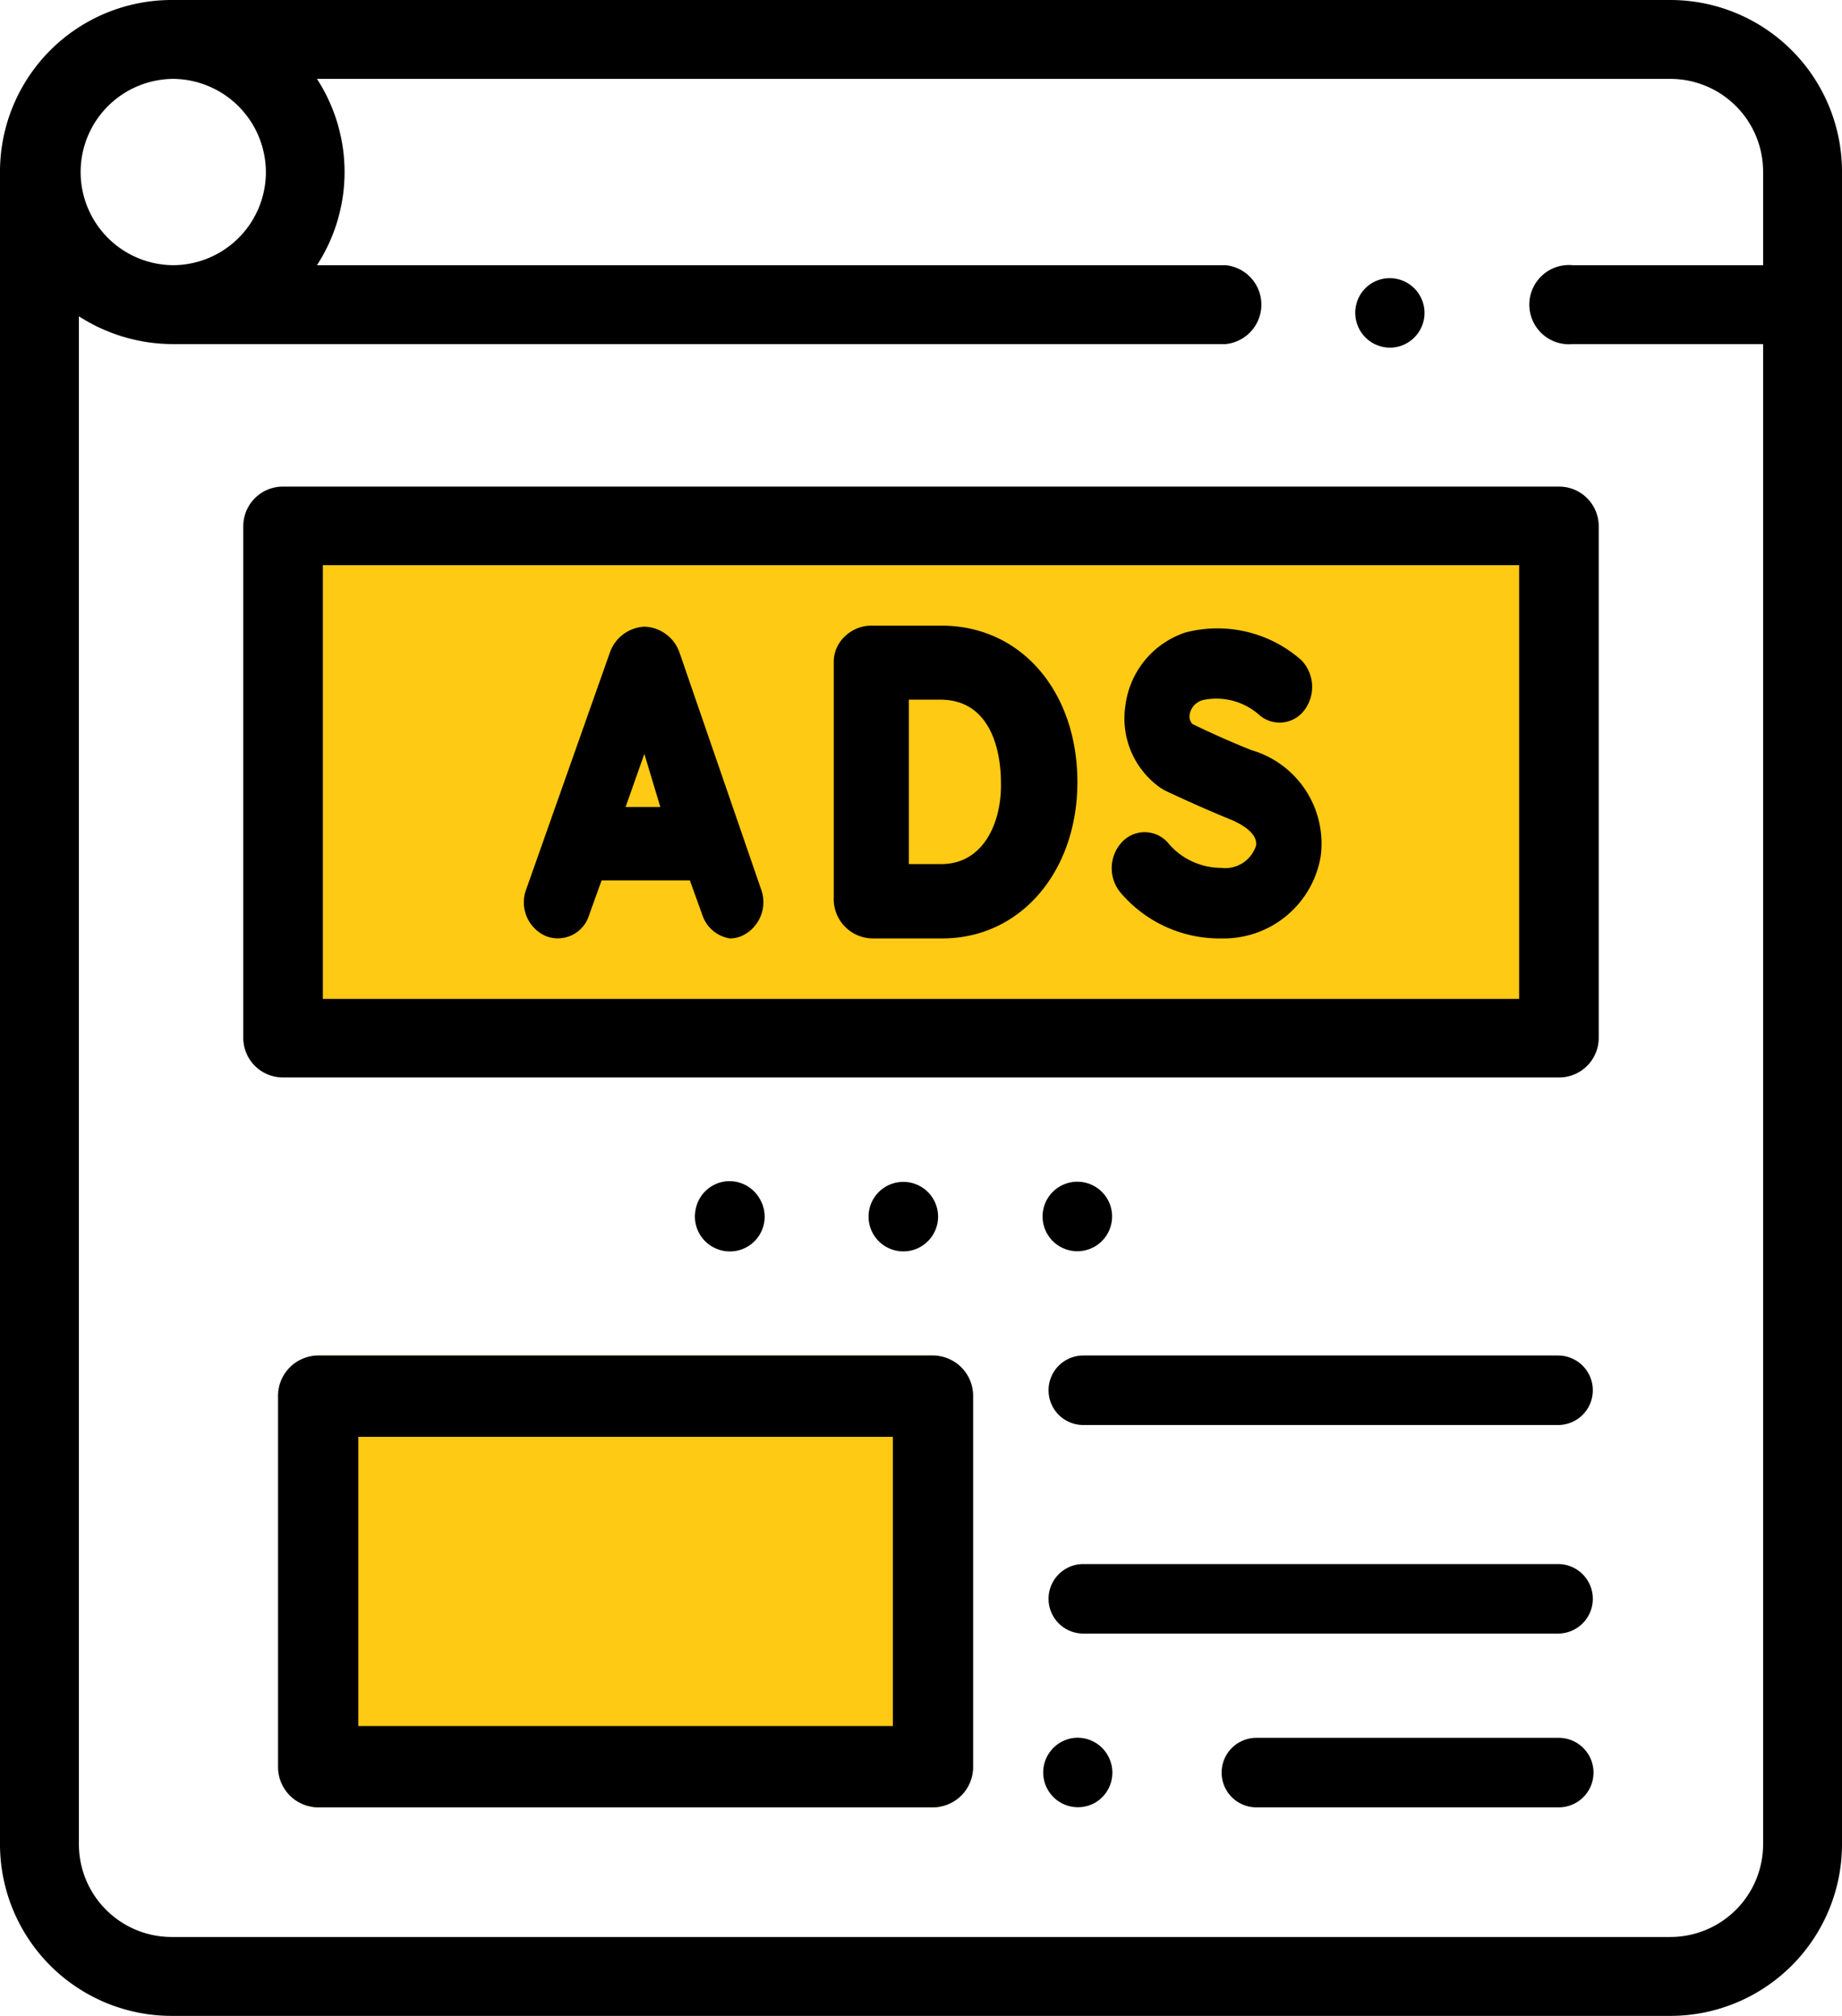 <svg id="Layer_1" data-name="Layer 1" xmlns="http://www.w3.org/2000/svg" viewBox="0 0 53 58"><path d="M4.94,58H48.06A4.94,4.94,0,0,0,53,53.07V4.93A4.94,4.94,0,0,0,48.06,0H4.94A4.94,4.94,0,0,0,0,4.93V53.07A4.94,4.94,0,0,0,4.94,58ZM48.06,2.27a2.67,2.67,0,0,1,2.67,2.66v2.7H45.25a1.14,1.14,0,1,0,0,2.27h5.48V53.07a2.67,2.67,0,0,1-2.67,2.66H4.94a2.67,2.67,0,0,1-2.67-2.66V9.1A5,5,0,0,0,5,9.9H35.26a1.14,1.14,0,0,0,0-2.27H9.12a4.92,4.92,0,0,0,0-5.36ZM5,2.27A2.69,2.69,0,0,1,7.65,5,2.68,2.68,0,0,1,5,7.63,2.68,2.68,0,1,1,5,2.27Z" transform="translate(0 0)"/><path d="M8,16H44V29H8Z" transform="translate(0 0)" style="fill:#ffca13;fill-rule:evenodd"/><path d="M9,39H27V52H9Z" transform="translate(0 0)" style="fill:#ffca13;fill-rule:evenodd"/><path d="M7,15.13V29.87A1.14,1.14,0,0,0,8.15,31h36.7A1.14,1.14,0,0,0,46,29.87V15.13A1.14,1.14,0,0,0,44.85,14H8.15A1.14,1.14,0,0,0,7,15.13Zm2.29,1.13H43.71V28.74H9.29Z" transform="translate(0 0)"/><path d="M19.55,18.77v0a1.11,1.11,0,0,0-1-.74h0a1.11,1.11,0,0,0-1,.74v0l-2.41,6.82a1.06,1.06,0,0,0,.56,1.34.94.94,0,0,0,1.25-.6l.36-1h2.54l.36,1A1,1,0,0,0,21,27a.86.86,0,0,0,.34-.07,1.07,1.07,0,0,0,.56-1.34ZM18,23.22l.54-1.53L19,23.22Z" transform="translate(0 0)"/><path d="M27.08,18h-2a1.09,1.09,0,0,0-.77.31,1,1,0,0,0-.32.76h0v6.75A1.13,1.13,0,0,0,25.11,27l2,0C29.38,27,31,25.06,31,22.5S29.42,18,27.08,18Zm0,6.86h-.93c0-.8,0-1.84,0-2.38V20.13h.9c1.62,0,1.75,1.81,1.75,2.37C28.83,23.66,28.3,24.84,27.12,24.86Z" transform="translate(0 0)"/><path d="M36,21.58c-.75-.3-1.45-.63-1.69-.75a.31.31,0,0,1-.08-.27.52.52,0,0,1,.39-.42,1.86,1.86,0,0,1,1.59.41.89.89,0,0,0,1.33-.13A1.11,1.11,0,0,0,37.45,19a3.64,3.64,0,0,0-3.35-.8,2.55,2.55,0,0,0-1.72,2.11,2.44,2.44,0,0,0,1,2.35l.13.08s.92.44,1.9.84c.39.16.78.43.73.75a.93.93,0,0,1-1,.64,2,2,0,0,1-1.5-.68.89.89,0,0,0-1.34-.08,1.1,1.1,0,0,0-.06,1.47A3.73,3.73,0,0,0,35.15,27,2.83,2.83,0,0,0,38,24.64,2.8,2.8,0,0,0,36,21.58Z" transform="translate(0 0)"/><path d="M20.62,35.93a1,1,0,0,0,1.25-1.42A1,1,0,0,0,20.81,34a1,1,0,0,0-.8.83A1,1,0,0,0,20.62,35.93Z" transform="translate(0 0)"/><path d="M25.16,35.56a1,1,0,1,0,.28-1.39A1,1,0,0,0,25.16,35.56Z" transform="translate(0 0)"/><path d="M30.17,35.56a1,1,0,1,0,.27-1.39A1,1,0,0,0,30.17,35.56Z" transform="translate(0 0)"/><path d="M26.85,39H9.15A1.16,1.16,0,0,0,8,40.17V50.83A1.16,1.16,0,0,0,9.15,52h17.7A1.16,1.16,0,0,0,28,50.83V40.17A1.16,1.16,0,0,0,26.85,39ZM25.69,49.66H10.31V41.34H25.69Z" transform="translate(0 0)"/><path d="M44.83,39H31.17a1,1,0,1,0,0,2H44.83a1,1,0,1,0,0-2Z" transform="translate(0 0)"/><path d="M44.83,45H31.17a1,1,0,1,0,0,2H44.83a1,1,0,1,0,0-2Z" transform="translate(0 0)"/><path d="M44.85,50h-8.7a1,1,0,1,0,0,2h8.7a1,1,0,1,0,0-2Z" transform="translate(0 0)"/><path d="M39.07,9.38a1,1,0,0,0,1,.62,1,1,0,1,0-.65-1.82A1,1,0,0,0,39.07,9.38Z" transform="translate(0 0)"/><path d="M31.93,50.62a1,1,0,0,0-1-.62,1,1,0,1,0,.59,1.86A1,1,0,0,0,31.93,50.62Z" transform="translate(0 0)"/></svg>